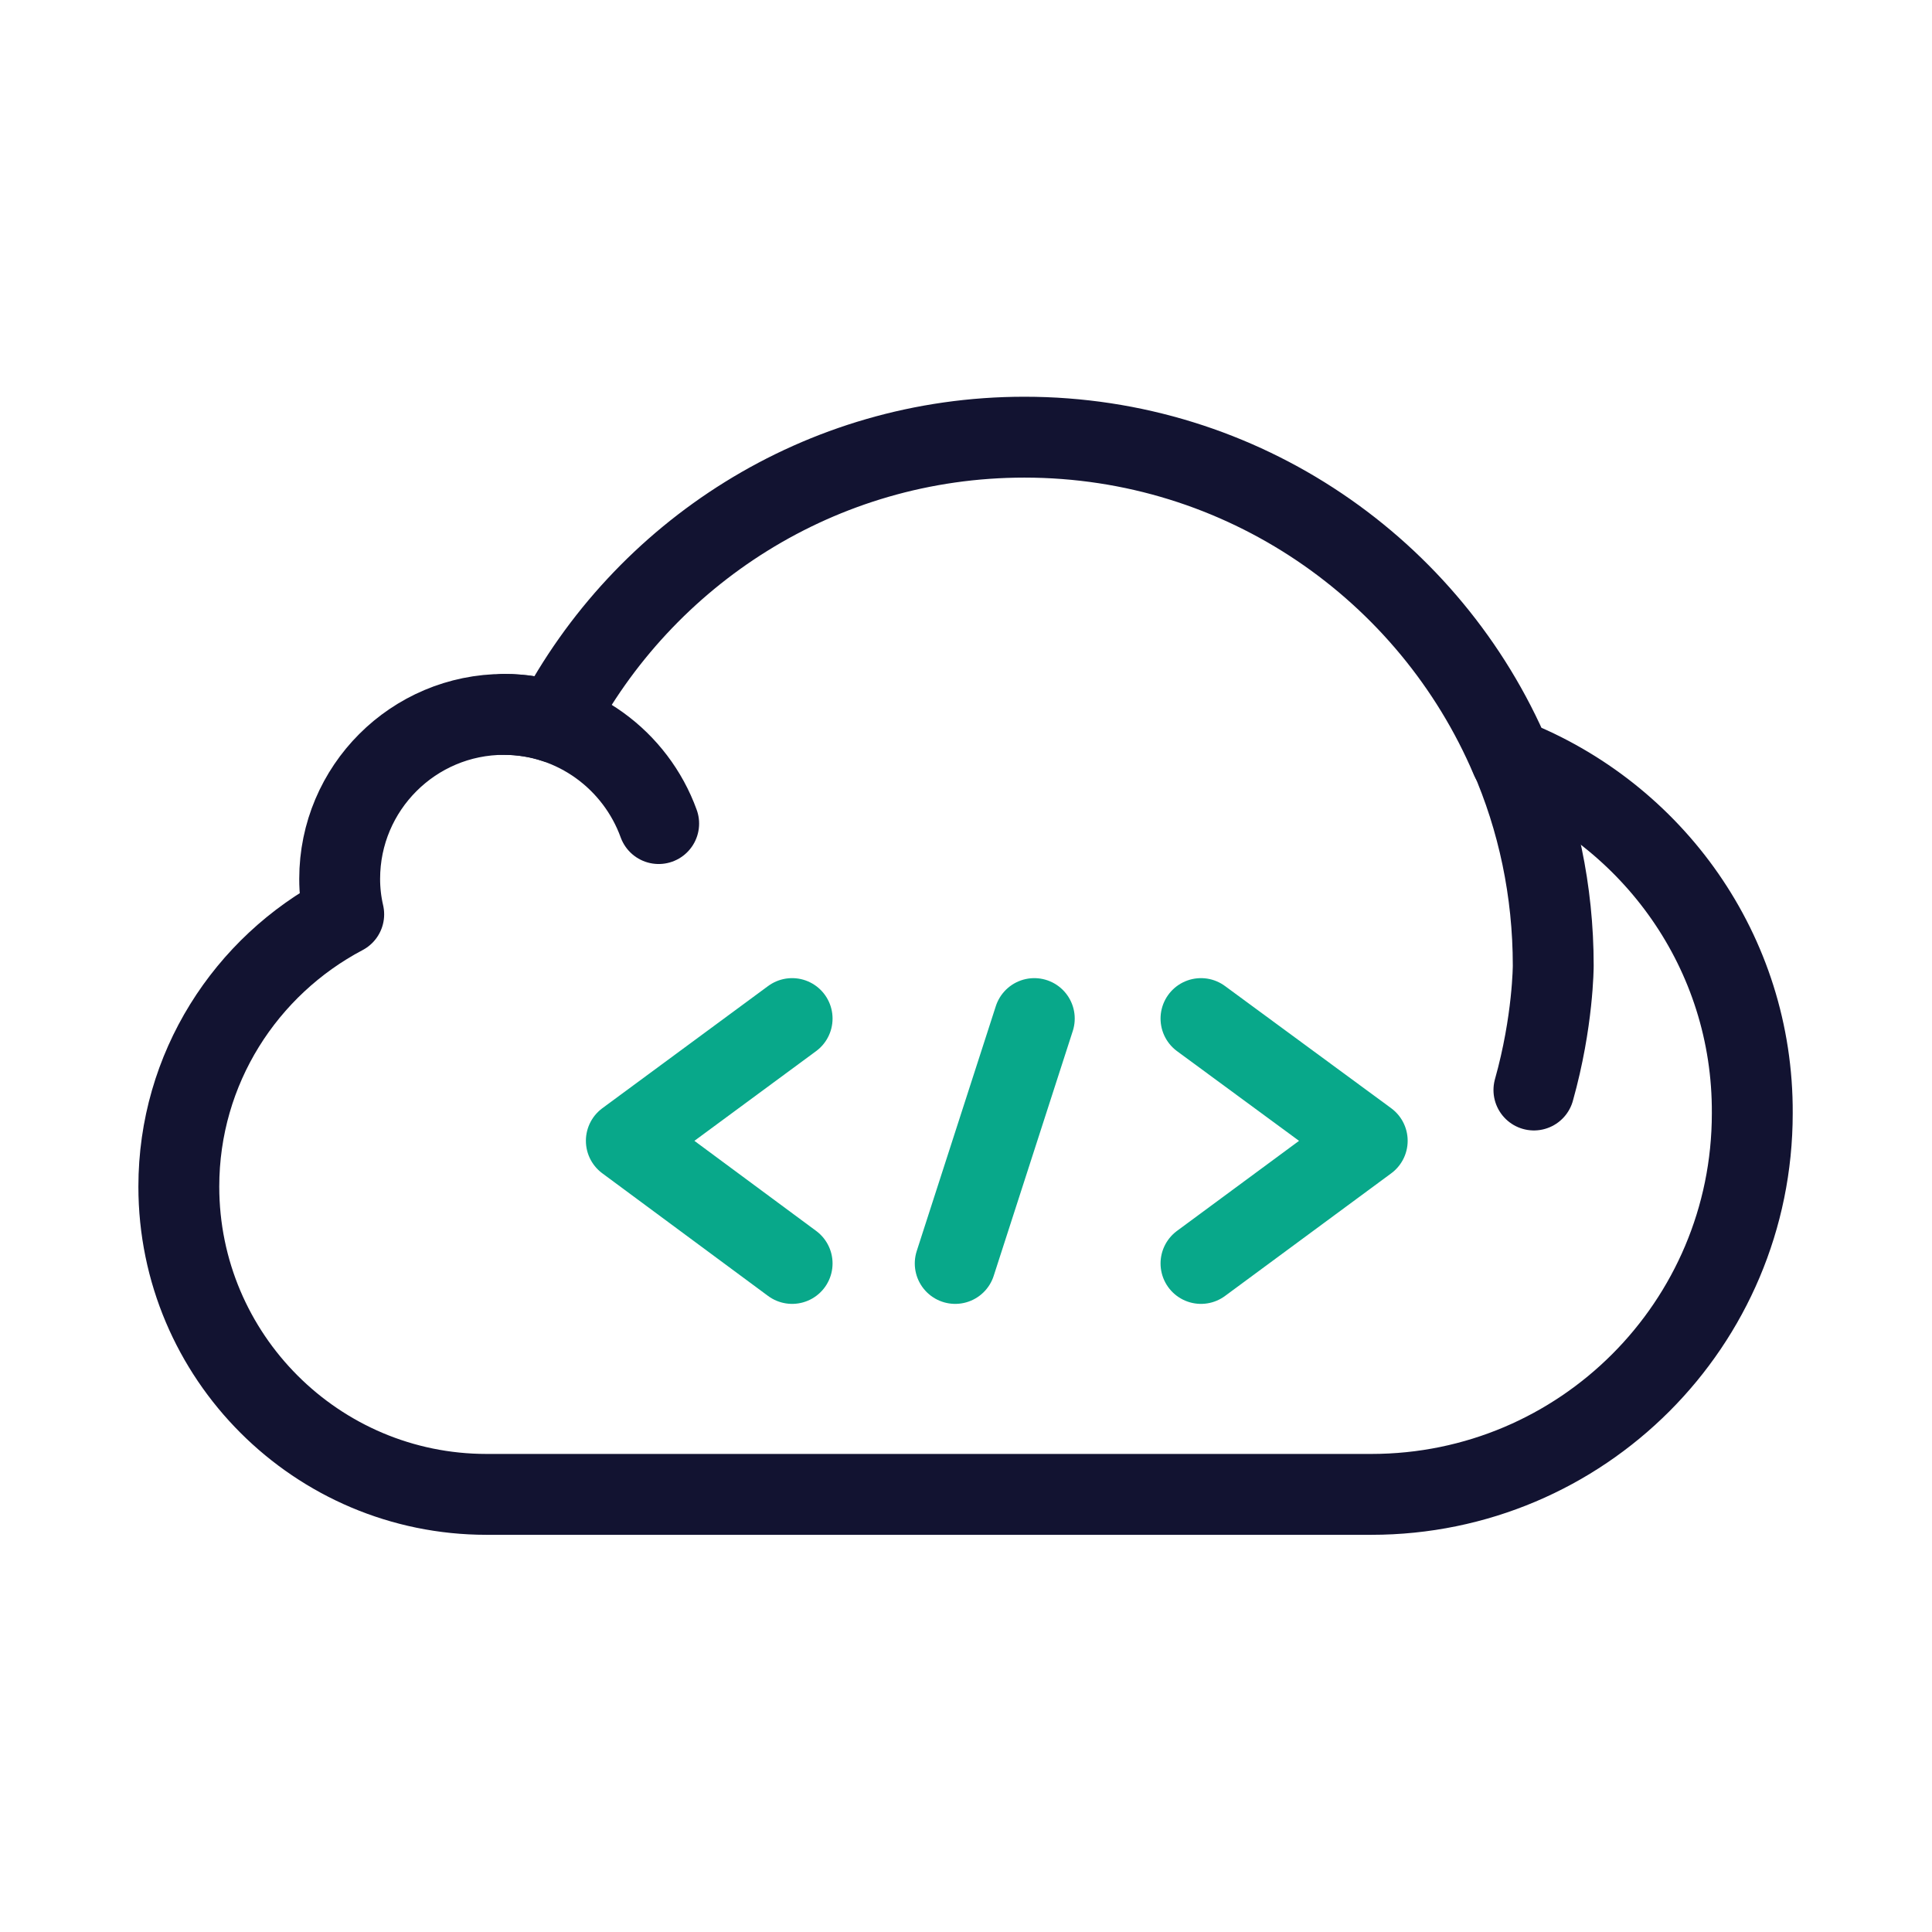 <svg xmlns="http://www.w3.org/2000/svg" width="430" height="430" fill="none" viewBox="0 0 430 430"><g stroke-linecap="round" stroke-linejoin="round" stroke-width="18"><path stroke="#121331" stroke-miterlimit="14" d="M336.3 168.9c-17.9-42.1-59.7-71.6-108.3-71.6-45.4 0-84.8 25.8-104.5 63.5-3.6-1.2-7.4-1.8-11.3-1.8-20.2 0-36.6 16.4-36.6 36.6 0 2.7.3 5.3.9 7.9-21.8 11.5-36.7 34.3-36.7 60.6 0 37.8 30.7 68.5 68.5 68.5h196.9c46.9 0 84.8-38 84.8-84.8.2-35.9-22.2-66.5-53.7-78.9"/><path stroke="#121331" stroke-miterlimit="14" d="M146.6 183.3c-5.1-14.1-18.6-24.3-34.5-24.3m223.9 9c6.3 14.4 9.7 30.3 9.7 46.9 0 0 0 12.4-4.3 27.7"/><path stroke="#08a88a" stroke-miterlimit="10" d="m176.3 226.7-36.9 27.2 36.9 27.3m91-54.5 37 27.2-37 27.3m-37.1-54.5-17.6 54.5"/></g></svg>